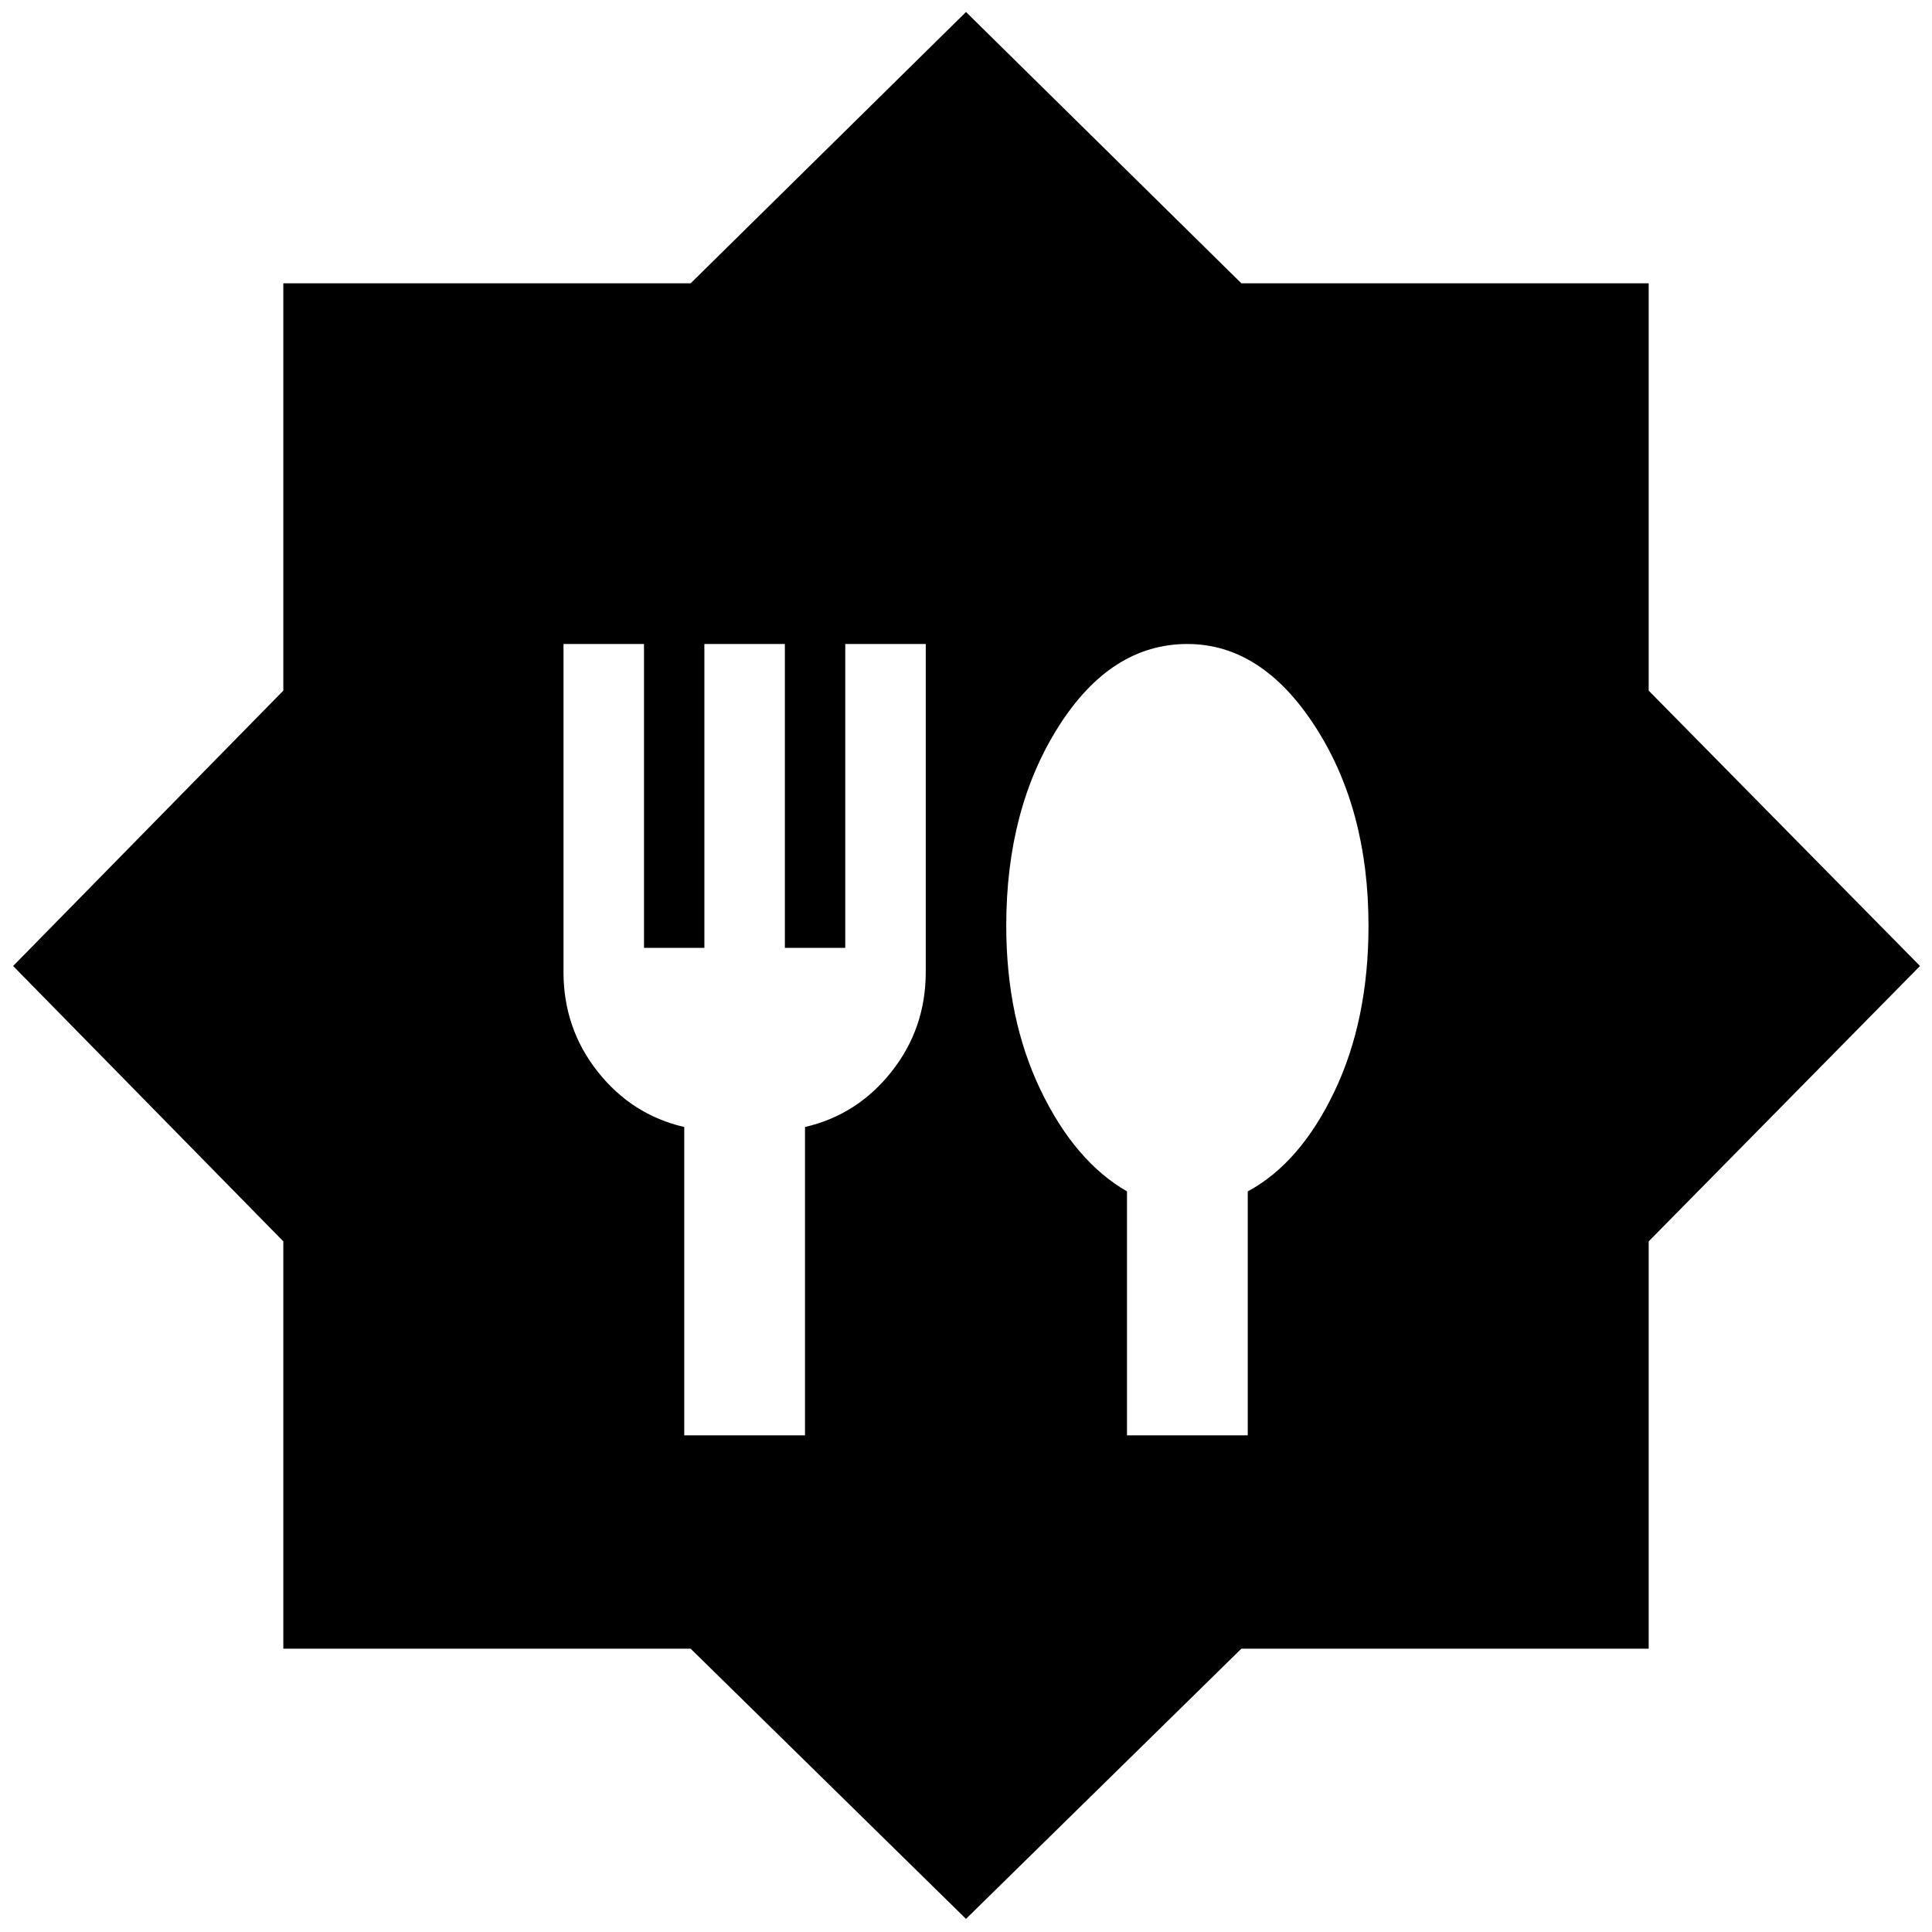 <svg xmlns="http://www.w3.org/2000/svg" height="24" viewBox="0 -960 960 960" width="24"><path d="M480-6.52 343.17-140.78H140.78v-202.39L6.52-480l134.26-136.83v-202.39h202.39L480-954.04l136.83 134.82h202.39v202.39L954.04-480 819.22-343.17v202.39H616.83L480-6.52ZM340-246.78h60V-400q26-6 43-27.5t17-49.5v-163h-40v151h-30v-151h-40v151h-30v-151h-40v163q0 28 17 49.5t43 27.5v153.22Zm220 0h60V-368q26-14 43-49.5t17-82.5q0-58-26.5-99T590-640q-38 0-64 41t-26 99q0 46 17 81.5t43 50.5v121.22Z"/></svg>
